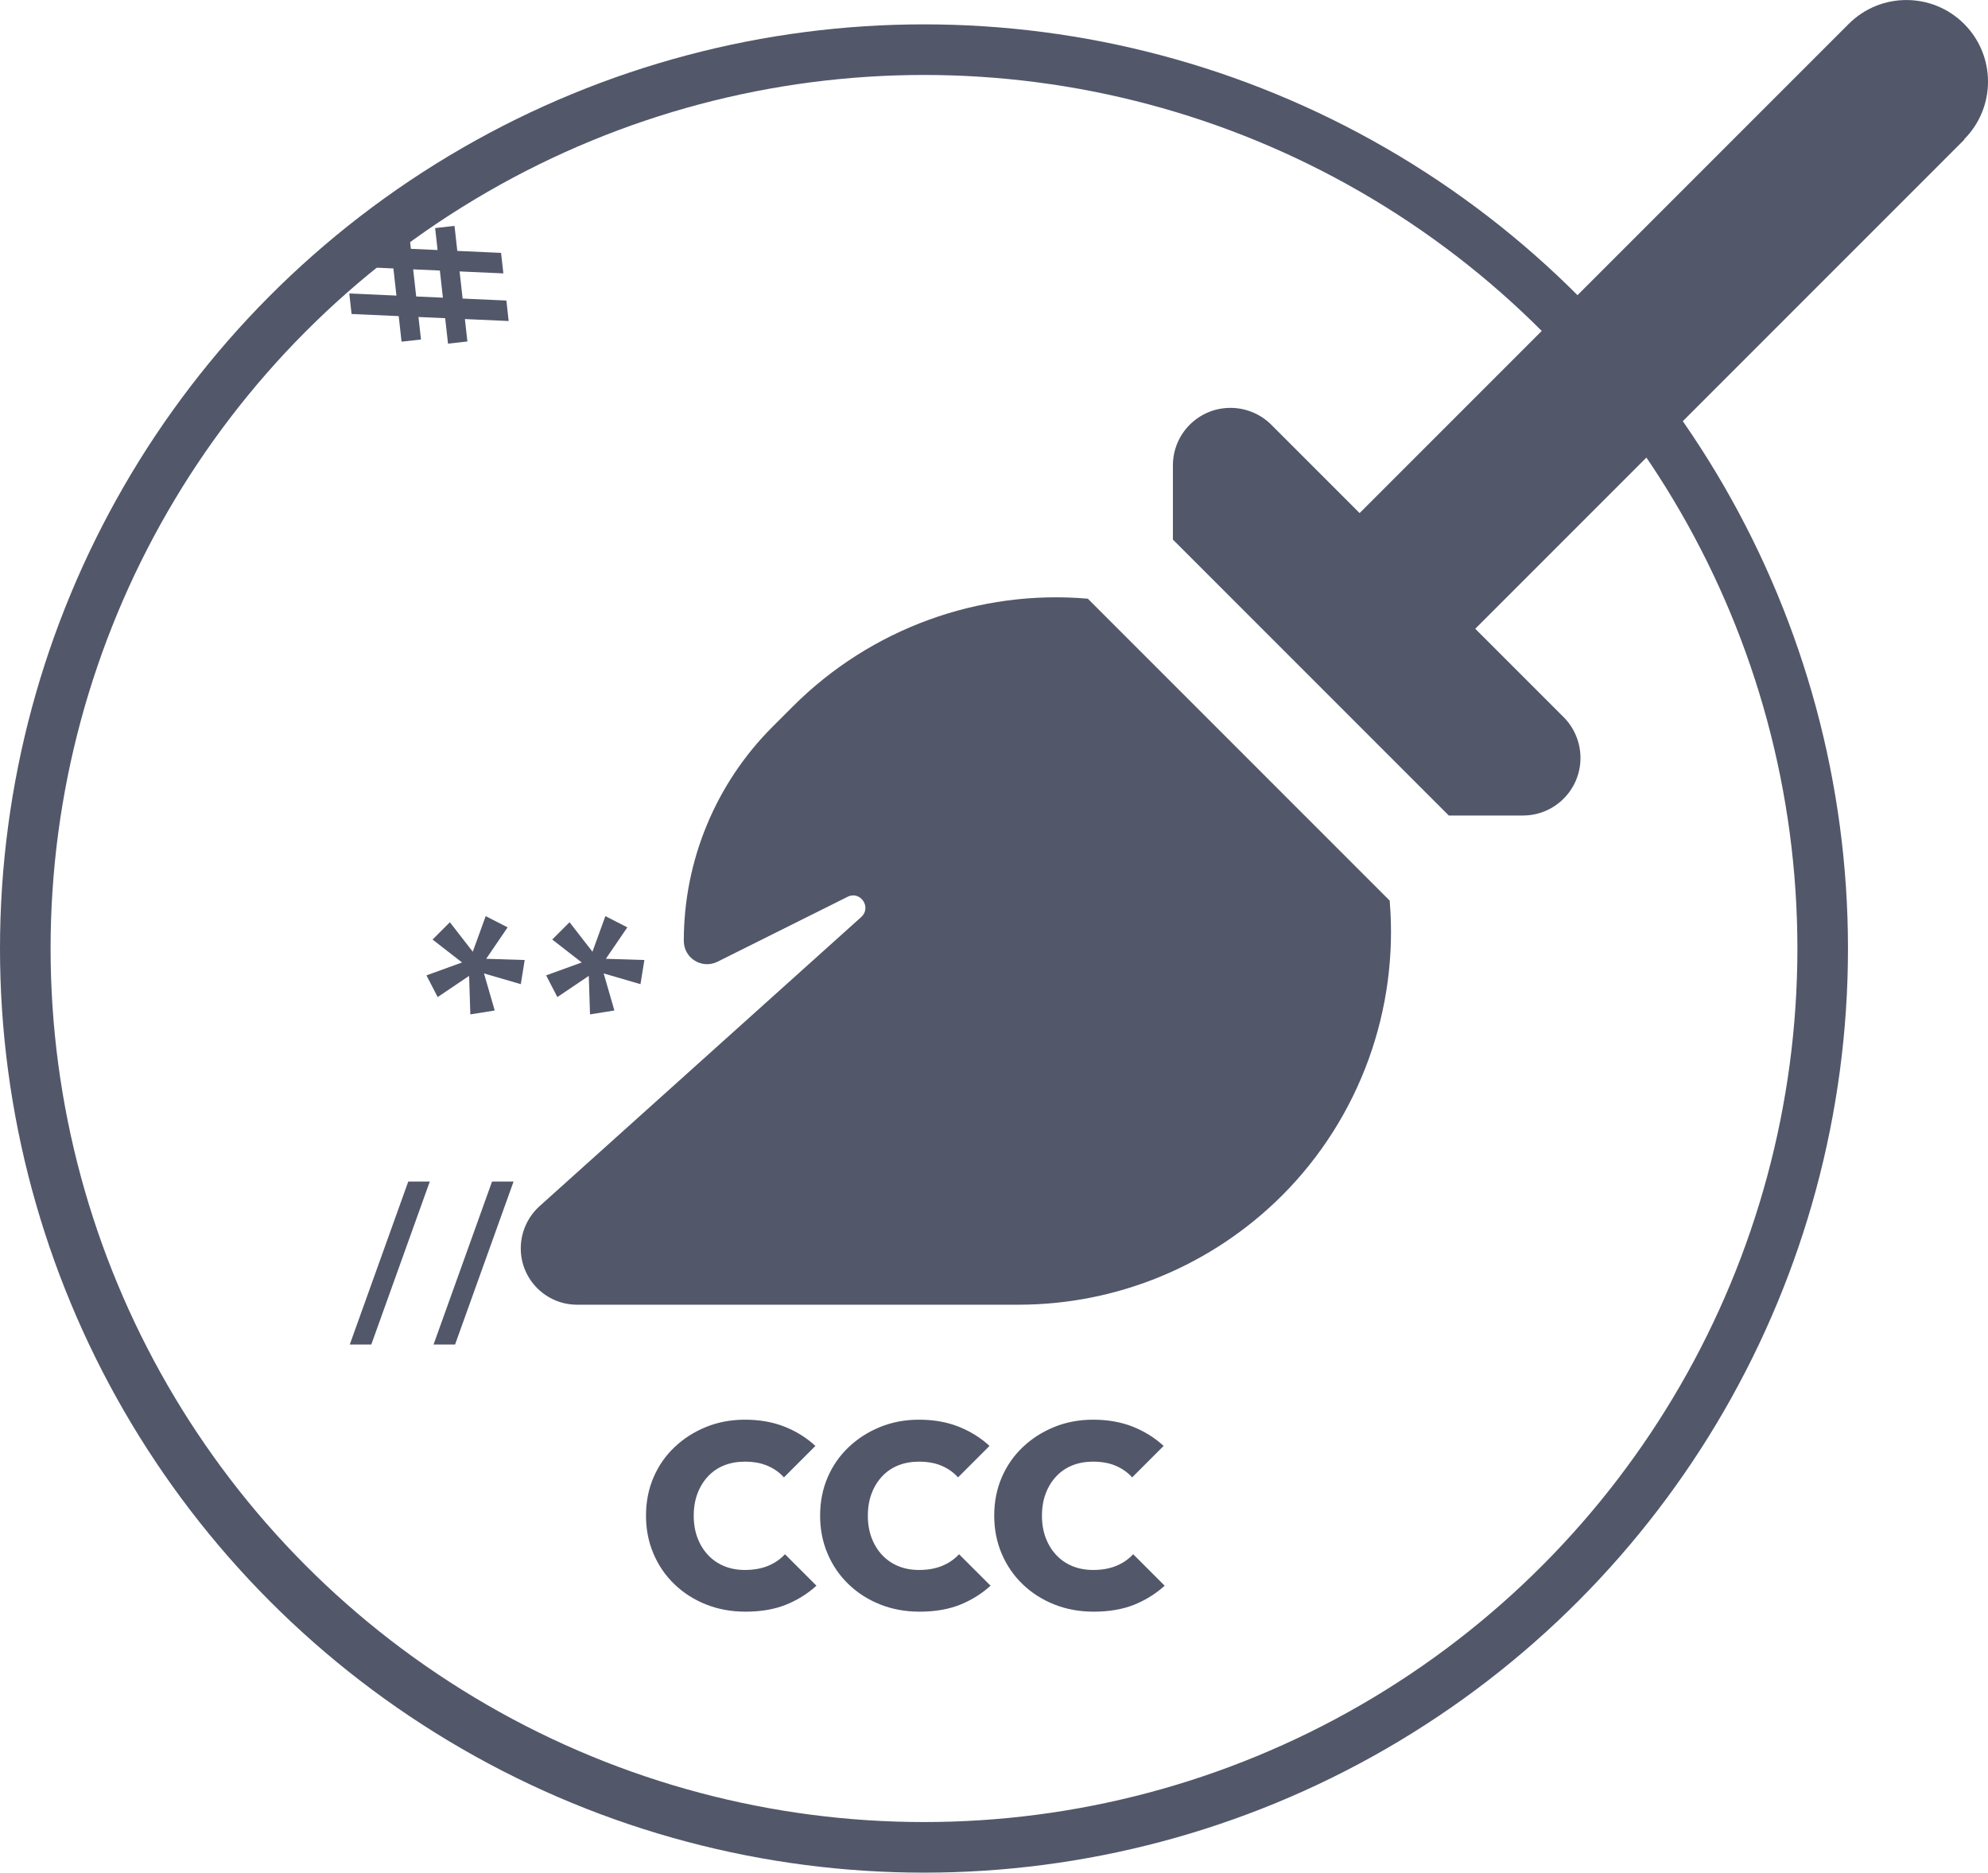 <?xml version="1.0" encoding="UTF-8"?>
<!DOCTYPE svg PUBLIC "-//W3C//DTD SVG 1.1//EN" "http://www.w3.org/Graphics/SVG/1.1/DTD/svg11.dtd">
<!-- Creator: CorelDRAW -->
<svg xmlns="http://www.w3.org/2000/svg" xml:space="preserve" width="4.367in" height="4.113in" version="1.1" style="shape-rendering:geometricPrecision; text-rendering:geometricPrecision; image-rendering:optimizeQuality; fill-rule:evenodd; clip-rule:evenodd"
viewBox="0 0 4697.52 4424.17"
 xmlns:xlink="http://www.w3.org/1999/xlink"
 xmlns:xodm="http://www.corel.com/coreldraw/odm/2003">
 <defs>
  <style type="text/css">
   <![CDATA[
    .str0 {stroke:#52576A;stroke-width:119.53;stroke-miterlimit:2.613}
    .fil0 {fill:none}
    .fil1 {fill:#52576A;fill-rule:nonzero}
   ]]>
  </style>
 </defs>
 <g id="Layer_x0020_1">
  <g id="_1809864105792">
   <circle class="fil0 str0" cx="2183.34" cy="2240.83" r="2123.57"/>
   <path class="fil1" d="M4641.09 329.11c75.24,-75.24 75.24,-197.43 0,-272.67 -75.24,-75.24 -197.43,-75.24 -272.68,0l-1155.71 1155.71 -208.87 -208.87c-25.28,-25.28 -60.19,-39.73 -96.31,-39.73 -75.24,0 -136.04,60.79 -136.04,136.03l0 175.16 651.89 651.89 175.16 0c75.24,0 136.03,-60.8 136.03,-136.04 0,-36.12 -14.45,-71.03 -39.73,-96.31l-208.87 -208.87 1155.71 -1155.71 -0.6 -0.61zm-1357.35 1798.57l-713.29 -713.29c-257.02,-22.27 -512.84,70.43 -697.04,254.62l-48.16 48.16c-134.23,134.23 -209.47,316.02 -209.47,505.62 0,40.93 42.73,67.41 79.45,49.36l307.58 -153.49c30.1,-15.05 57.18,24.68 32.51,47.55l-760.84 683.8c-27.69,25.28 -43.95,61.39 -43.95,99.32 0,73.44 59.59,133.03 133.03,133.03l1043.15 0c233.55,0 456.87,-92.7 622.4,-257.63 184.19,-184.19 276.29,-440.01 254.62,-697.04l0 0z"/>
   <path class="fil1" d="M1761.29 3807.58c-33.46,0 -64.44,-5.68 -92.94,-17.04 -28.5,-11.36 -53.39,-27.26 -74.66,-47.71 -21.27,-20.45 -37.8,-44.51 -49.57,-72.19 -11.77,-27.67 -17.66,-57.62 -17.66,-89.84 0,-32.63 5.89,-62.68 17.66,-90.15 11.77,-27.47 28.29,-51.32 49.57,-71.56 21.27,-20.24 46.06,-36.14 74.35,-47.71 28.3,-11.57 58.97,-17.35 92.01,-17.35 34.7,0 65.88,5.47 93.56,16.42 27.68,10.94 52.05,26.13 73.11,45.54l-74.35 74.35c-10.33,-11.57 -23.13,-20.66 -38.41,-27.26 -15.29,-6.61 -33.25,-9.91 -53.91,-9.91 -17.76,0 -33.98,2.89 -48.64,8.67 -14.66,5.79 -27.36,14.35 -38.1,25.71 -10.74,11.36 -19.11,24.89 -25.09,40.59 -5.99,15.7 -8.98,33.25 -8.98,52.67 0,19.41 2.99,36.97 8.98,52.67 5.99,15.7 14.35,29.22 25.09,40.58 10.74,11.36 23.44,20.03 38.1,26.02 14.66,5.99 30.88,8.98 48.64,8.98 20.66,0 38.83,-3.2 54.53,-9.6 15.7,-6.4 29.12,-15.59 40.27,-27.57l74.35 74.35c-21.48,19.41 -45.75,34.49 -72.8,45.23 -27.06,10.74 -58.76,16.11 -95.11,16.11z"/>
   <path id="_1" class="fil1" d="M2172.7 3807.58c-33.46,0 -64.44,-5.68 -92.94,-17.04 -28.5,-11.36 -53.39,-27.26 -74.66,-47.71 -21.27,-20.45 -37.8,-44.51 -49.57,-72.19 -11.77,-27.67 -17.66,-57.62 -17.66,-89.84 0,-32.63 5.89,-62.68 17.66,-90.15 11.77,-27.47 28.29,-51.32 49.57,-71.56 21.27,-20.24 46.06,-36.14 74.35,-47.71 28.3,-11.57 58.97,-17.35 92.01,-17.35 34.7,0 65.88,5.47 93.56,16.42 27.68,10.94 52.05,26.13 73.11,45.54l-74.35 74.35c-10.33,-11.57 -23.13,-20.66 -38.41,-27.26 -15.29,-6.61 -33.25,-9.91 -53.91,-9.91 -17.76,0 -33.98,2.89 -48.64,8.67 -14.66,5.79 -27.36,14.35 -38.1,25.71 -10.74,11.36 -19.11,24.89 -25.09,40.59 -5.99,15.7 -8.98,33.25 -8.98,52.67 0,19.41 2.99,36.97 8.98,52.67 5.99,15.7 14.35,29.22 25.09,40.58 10.74,11.36 23.44,20.03 38.1,26.02 14.66,5.99 30.88,8.98 48.64,8.98 20.66,0 38.83,-3.2 54.53,-9.6 15.7,-6.4 29.12,-15.59 40.27,-27.57l74.35 74.35c-21.48,19.41 -45.75,34.49 -72.8,45.23 -27.06,10.74 -58.76,16.11 -95.11,16.11z"/>
   <path id="_2" class="fil1" d="M2584.11 3807.58c-33.46,0 -64.44,-5.68 -92.94,-17.04 -28.5,-11.36 -53.39,-27.26 -74.66,-47.71 -21.27,-20.45 -37.8,-44.51 -49.57,-72.19 -11.77,-27.67 -17.66,-57.62 -17.66,-89.84 0,-32.63 5.89,-62.68 17.66,-90.15 11.77,-27.47 28.29,-51.32 49.57,-71.56 21.27,-20.24 46.06,-36.14 74.35,-47.71 28.3,-11.57 58.97,-17.35 92.01,-17.35 34.7,0 65.88,5.47 93.56,16.42 27.68,10.94 52.05,26.13 73.11,45.54l-74.35 74.35c-10.33,-11.57 -23.13,-20.66 -38.41,-27.26 -15.29,-6.61 -33.25,-9.91 -53.91,-9.91 -17.76,0 -33.98,2.89 -48.64,8.67 -14.66,5.79 -27.36,14.35 -38.1,25.71 -10.74,11.36 -19.11,24.89 -25.09,40.59 -5.99,15.7 -8.98,33.25 -8.98,52.67 0,19.41 2.99,36.97 8.98,52.67 5.99,15.7 14.35,29.22 25.09,40.58 10.74,11.36 23.44,20.03 38.1,26.02 14.66,5.99 30.88,8.98 48.64,8.98 20.66,0 38.83,-3.2 54.53,-9.6 15.7,-6.4 29.12,-15.59 40.27,-27.57l74.35 74.35c-21.48,19.41 -45.75,34.49 -72.8,45.23 -27.06,10.74 -58.76,16.11 -95.11,16.11z"/>
   <g transform="matrix(0.745 0.667 -0.667 0.745 1033.92 -1480.38)">
    <path class="fil1" d="M1294.57 1758.65l287.69 -235.18 36.3 32.46 -287.63 235.25 -36.36 -32.52zm-36.45 -180.36l30.77 -34.41 204.44 182.8 -30.77 34.41 -204.44 -182.8zm-48.01 104.84l287.7 -235.18 36.36 32.51 -287.69 235.19 -36.36 -32.52zm132.5 -174.93l30.71 -34.34 204.83 183.14 -30.71 34.34 -204.83 -183.14z"/>
   </g>
   <polygon class="fil1" points="826.48,3176.48 964.7,2791.41 1015.55,2791.41 877.33,3176.48 "/>
   <polygon id="_1_6" class="fil1" points="1024.44,3176.48 1162.67,2791.41 1213.51,2791.41 1075.29,3176.48 "/>
   <g transform="matrix(0.568 0.823 -0.823 0.568 892.428 -815.557)">
    <polygon class="fil1" points="516.27,2472.56 459.94,2177.1 501.01,2148.73 757.5,2305.9 700.51,2345.28 502.84,2217.25 523.38,2203.06 573.26,2433.19 "/>
    <path id="_1_7" class="fil1" d="M633.05 2496.68l245.16 -180.75 40.79 59.05 -255.8 165.34 -30.15 -43.64zm-109.36 107.4c-7.56,-10.95 -10.09,-22.48 -7.58,-34.58 2.51,-12.1 9.07,-21.82 19.68,-29.14 10.96,-7.57 22.45,-10.33 34.48,-8.28 12.04,2.05 21.84,8.56 29.41,19.51 7.57,10.95 10.18,22.42 7.84,34.4 -2.34,11.99 -8.99,21.76 -19.94,29.33 -10.61,7.33 -22.02,10.03 -34.23,8.09 -12.21,-1.94 -22.1,-8.38 -29.66,-19.33z"/>
   </g>
   <polygon class="fil1" points="1111.38,2396.48 1108.5,2305.47 1034.2,2355.58 1007.7,2304.32 1091.8,2273.79 1022.1,2219.65 1063,2178.76 1117.14,2248.45 1147.66,2164.36 1199.5,2190.85 1148.82,2265.15 1239.82,2268.03 1230.6,2325.06 1143.63,2299.71 1168.98,2387.26 "/>
   <polygon id="_1_8" class="fil1" points="1394.18,2396.48 1391.3,2305.47 1317,2355.58 1290.51,2304.32 1374.6,2273.79 1304.91,2219.65 1345.8,2178.76 1399.94,2248.45 1430.47,2164.36 1482.31,2190.85 1431.62,2265.15 1522.62,2268.03 1513.41,2325.06 1426.44,2299.71 1451.78,2387.26 "/>
  </g>
 </g>
</svg>
